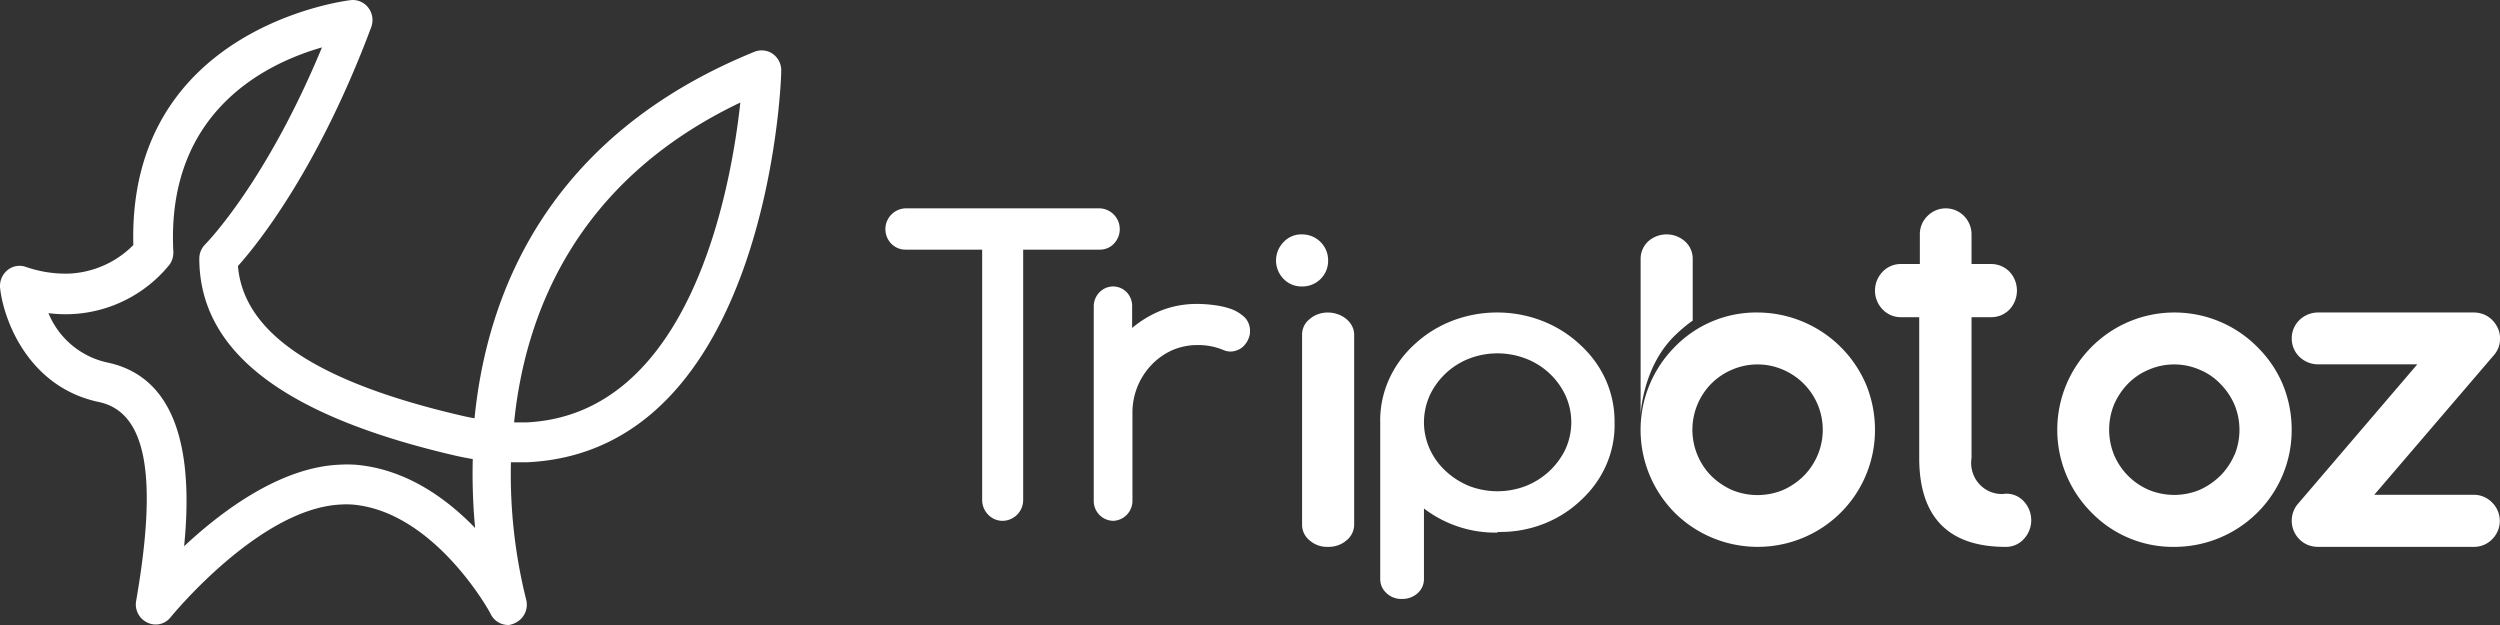 <svg xmlns="http://www.w3.org/2000/svg" width="96" height="24" viewBox="0 0 96 24">
    <rect x="0" y="0" width="96" height="24" fill="#333333" stroke="none"/>
    <path fill="#FFF" fill-rule="evenodd" d="M19.74 16.221h.454c6.341-.278 7.877-8.995 8.235-12.284-6.35 3.029-8.274 8.166-8.688 12.289v-.005zm-17.885-4.21A3.17 3.17 0 0 0 4.12 13.92c3.054.639 3.227 4.263 2.95 7.055 1.459-1.363 3.693-3.03 5.962-3.131.199-.011.398-.011.596 0 1.937.154 3.503 1.279 4.616 2.43a22.734 22.734 0 0 1-.09-2.646 11.99 11.99 0 0 1-.691-.137c-6.583-1.53-9.797-4-9.81-7.557 0-.208.082-.407.229-.552.099-.106 2.346-2.412 4.482-7.562-2.11.604-5.988 2.443-5.708 7.84a.788.788 0 0 1-.15.507 5.138 5.138 0 0 1-4.651 1.857v-.014zm17.687 11.988a.752.752 0 0 1-.69-.4c0-.04-2.157-3.97-5.332-4.225a3.277 3.277 0 0 0-.431 0c-3.124.141-6.502 4.286-6.536 4.326a.727.727 0 0 1-.893.207.767.767 0 0 1-.432-.833c.842-4.829.389-7.254-1.436-7.638C1.126 14.872.15 12.35.004 11.066a.789.789 0 0 1 .272-.683.726.726 0 0 1 .708-.137 4.65 4.65 0 0 0 1.678.26A3.706 3.706 0 0 0 5.12 9.41C4.9 1.004 13.39.012 13.477.004a.748.748 0 0 1 .673.301.785.785 0 0 1 .103.744c-2.036 5.44-4.365 8.329-5.116 9.167.216 2.575 3.02 4.458 8.628 5.754.151.035.306.066.457.093.475-4.798 2.804-10.843 10.75-14.075a.745.745 0 0 1 .713.088.778.778 0 0 1 .314.657c0 .6-.6 14.608-9.766 15.018h-.613a19.81 19.81 0 0 0 .578 5.247.777.777 0 0 1-.431.931.788.788 0 0 1-.225.07zm23.23-14.64a.73.73 0 0 1-.55.227H39.29v9.615A.8.8 0 0 1 38.5 20a.76.76 0 0 1-.551-.234.8.8 0 0 1-.234-.565V9.586H34.79a.76.76 0 0 1-.564-.228A.8.8 0 0 1 34.791 8h7.43a.8.8 0 0 1 .551 1.358zm4.525 2.514c.185.071.355.179.501.316.134.14.206.329.202.524a.686.686 0 0 1-.063.304.802.802 0 0 1-.162.25.615.615 0 0 1-.236.167.675.675 0 0 1-.576 0 2.508 2.508 0 0 0-.978-.184 2.427 2.427 0 0 0-.98.202 2.54 2.54 0 0 0-.788.56 2.65 2.65 0 0 0-.731 1.847v3.366a.768.768 0 0 1-.743.775.762.762 0 0 1-.743-.775v-7.447a.77.77 0 0 1 .454-.717.724.724 0 0 1 .813.163c.14.147.215.348.207.554v.816a4.093 4.093 0 0 1 1.152-.685c.426-.16.876-.24 1.33-.238.227 0 .454.016.68.047.225.028.446.08.661.155zM49.994 9c.268-.001.524.103.713.291A.99.99 0 0 1 51 10a.978.978 0 0 1-.289.713.99.99 0 0 1-.717.287.949.949 0 0 1-.703-.288 1.009 1.009 0 0 1 0-1.418.929.929 0 0 1 .703-.294zm.994 3c.556.007 1.004.38 1.012.843v7.314a.78.78 0 0 1-.301.598c-.185.162-.443.251-.71.245a1.016 1.016 0 0 1-.695-.245.771.771 0 0 1-.294-.598v-7.314a.749.749 0 0 1 .294-.592c.18-.16.431-.25.694-.251zm9.13 5.238a2.492 2.492 0 0 0 0-2.045 2.768 2.768 0 0 0-1.51-1.416 3.033 3.033 0 0 0-2.21 0 2.805 2.805 0 0 0-.892.569c-.255.244-.46.529-.605.84-.145.327-.22.677-.221 1.03 0 .35.076.698.22 1.022.142.315.347.6.606.842.256.241.558.436.891.575a3.033 3.033 0 0 0 2.212 0c.336-.137.64-.332.898-.575.257-.244.464-.53.612-.842zm.56-4c.425.388.761.85.989 1.362.227.518.34 1.074.332 1.634.029 1.119-.442 2.2-1.301 2.983-.837.797-1.991 1.236-3.188 1.21v.025a4.518 4.518 0 0 1-2.83-.926v2.693a.719.719 0 0 1-.241.557.875.875 0 0 1-.605.224.819.819 0 0 1-.592-.224.719.719 0 0 1-.241-.557v-5.991c-.026-1.12.444-2.202 1.301-2.99 1.74-1.637 4.576-1.653 6.337-.036l.04.036zm16.353 5.72a.9.9 0 0 1 .686.297 1.06 1.06 0 0 1 0 1.441.92.92 0 0 1-.699.304c-2.202 0-3.32-1.144-3.32-3.414V12.18h-.712a.96.96 0 0 1-.693-.297 1.04 1.04 0 0 1 0-1.448.96.96 0 0 1 .693-.297h.736v-1.12a.978.978 0 0 1 .29-.72.985.985 0 0 1 1.41 0c.187.191.29.451.285.72v1.12h.76a.986.986 0 0 1 .7.297 1.067 1.067 0 0 1 0 1.448.974.974 0 0 1-.7.297h-.76v5.405c-.059.376.06.758.322 1.028.261.271.633.399 1.002.344zm8.777-1.492c.252-.62.25-1.313-.006-1.93a2.588 2.588 0 0 0-.54-.796 2.338 2.338 0 0 0-.795-.543 2.456 2.456 0 0 0-1.956 0 2.412 2.412 0 0 0-.795.536c-.225.232-.405.501-.534.796a2.568 2.568 0 0 0 0 1.943 2.53 2.53 0 0 0 1.329 1.338c.626.26 1.33.26 1.956 0 .295-.132.564-.316.795-.543.229-.23.412-.503.54-.801h.006zm.87-4.145c.423.415.759.91.987 1.456A4.57 4.57 0 0 1 88 16.516a4.463 4.463 0 0 1-1.316 3.168A4.523 4.523 0 0 1 83.498 21a4.361 4.361 0 0 1-3.18-1.314 4.499 4.499 0 0 1 0-6.365A4.48 4.48 0 0 1 83.499 12a4.48 4.48 0 0 1 3.18 1.321zM69.8 17.471a2.507 2.507 0 0 0-1.33-3.273 2.463 2.463 0 0 0-1.963 0 2.49 2.49 0 0 0-.796.537 2.526 2.526 0 0 0 0 3.538c.23.227.5.41.796.543.628.26 1.334.26 1.963 0 .296-.132.565-.316.795-.543.228-.232.409-.504.535-.803zM67.5 12a4.548 4.548 0 0 1 4.163 2.778c.222.547.336 1.132.336 1.722a4.476 4.476 0 0 1-2.767 4.153c-1.684.699-3.626.32-4.919-.961a4.518 4.518 0 0 1 0-6.372 4.362 4.362 0 0 1 3.188-1.32zM65 9.955v2.358c-.242.16-.529.414-.737.623C63.164 14.042 62.996 15.69 63 16V9.956a.919.919 0 0 1 .287-.684 1.063 1.063 0 0 1 1.42 0 .884.884 0 0 1 .292.684zm29.984 9.045a.973.973 0 0 1 .712.296.991.991 0 0 1 0 1.413.96.96 0 0 1-.712.29h-5.971c-.135 0-.27-.025-.394-.074a1.008 1.008 0 0 1-.413-1.536l4.618-5.398h-3.811a1.031 1.031 0 0 1-.72-.295.972.972 0 0 1-.29-.704.973.973 0 0 1 .293-.7c.19-.186.447-.291.717-.293h5.971c.135 0 .269.025.394.074.122.05.233.123.324.216.09.092.164.198.216.314.055.12.083.251.083.383a.946.946 0 0 1-.242.66l-4.587 5.354h3.812z"/>
</svg>

